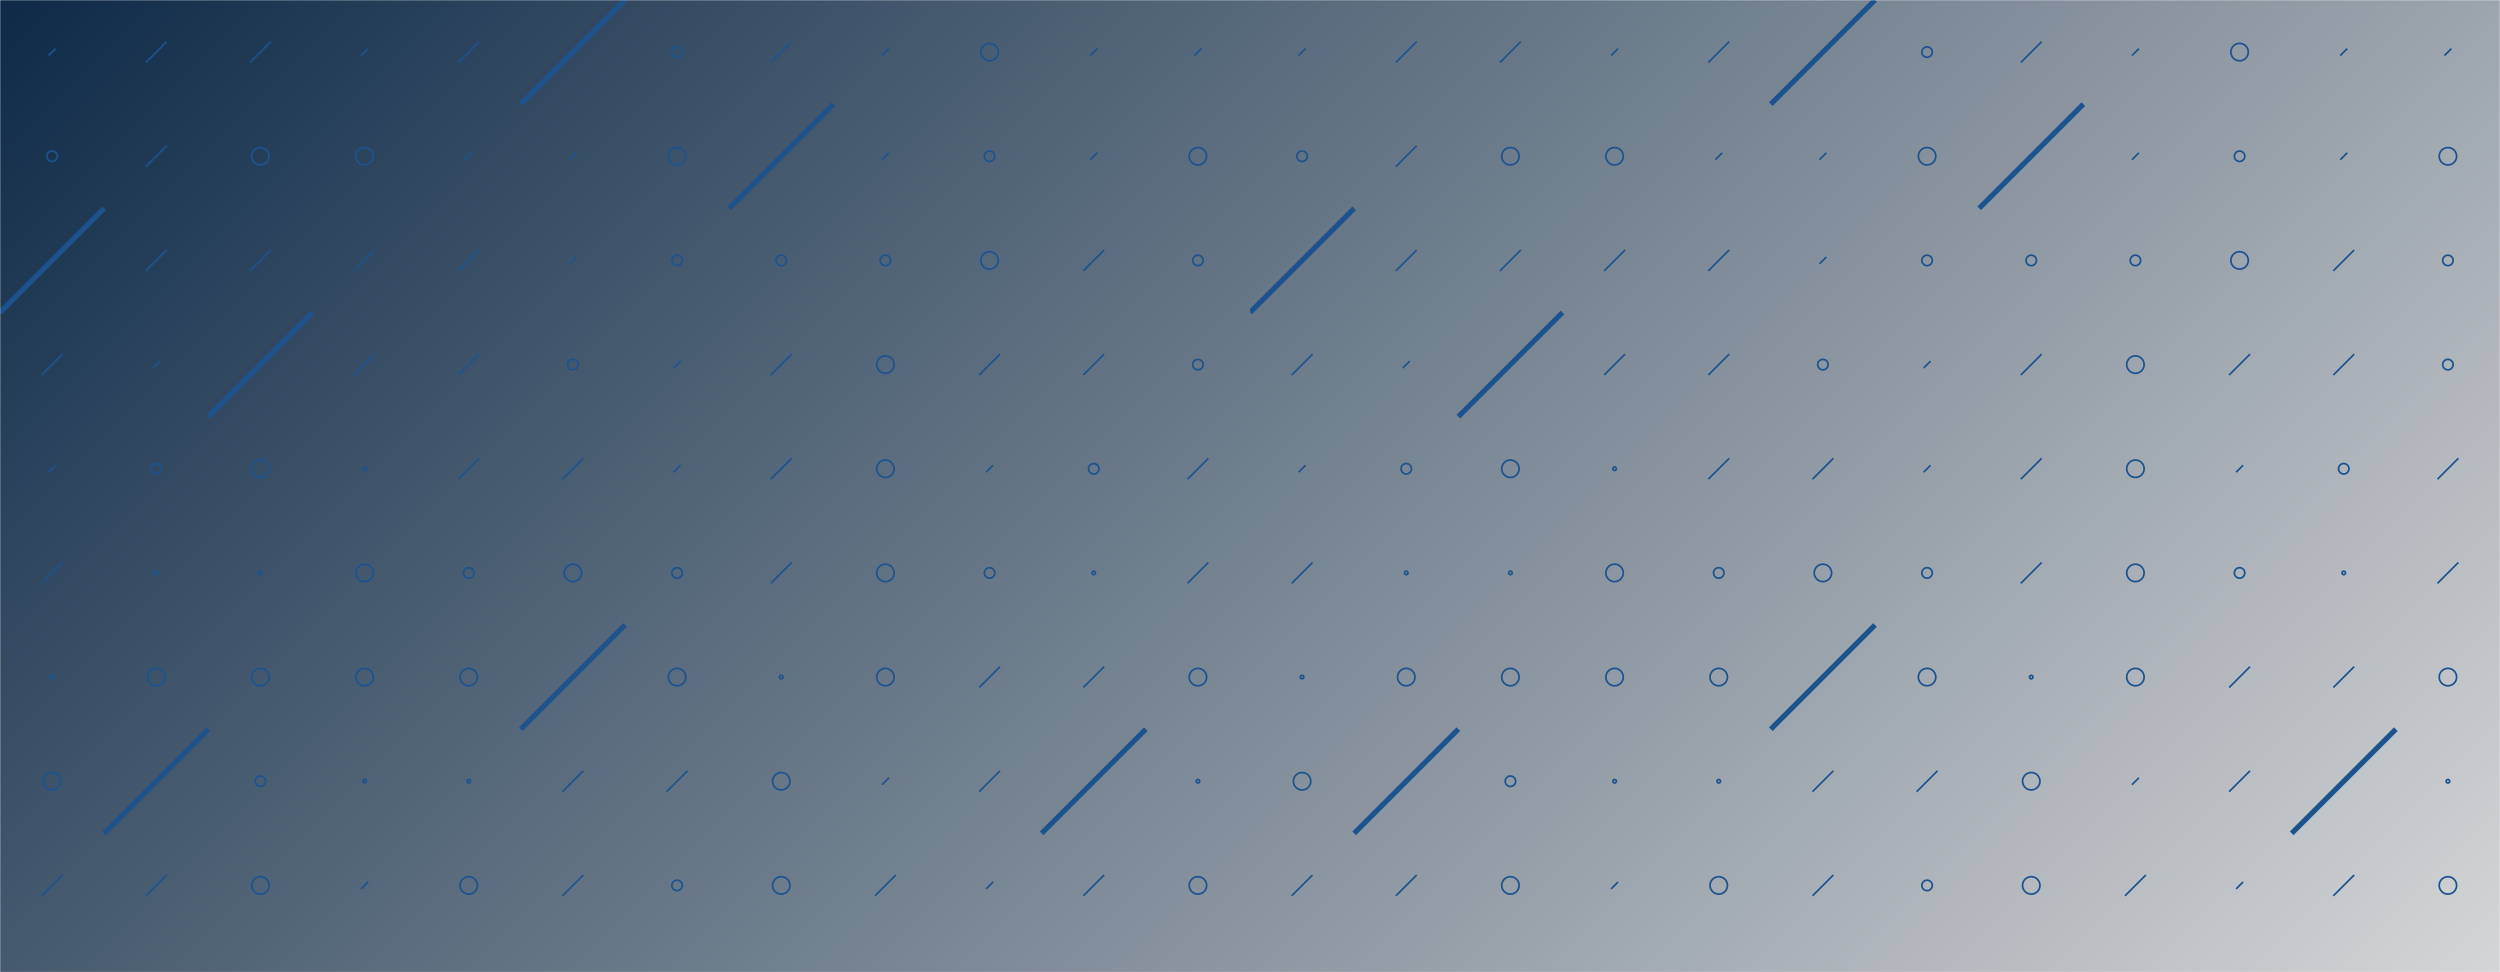 <svg xmlns="http://www.w3.org/2000/svg" version="1.1" xmlns:xlink="http://www.w3.org/1999/xlink" xmlns:svgjs="http://svgjs.com/svgjs" width="1440" height="560" preserveAspectRatio="none" viewBox="0 0 1440 560"><g mask="url(&quot;#SvgjsMask3717&quot;)" fill="none"><rect width="1440" height="560" x="0" y="0" fill="url(#SvgjsLinearGradient3718)"></rect><use xlink:href="#SvgjsSymbol3725" x="0" y="0"></use><use xlink:href="#SvgjsSymbol3725" x="720" y="0"></use></g><defs><mask id="SvgjsMask3717"><rect width="1440" height="560" fill="#ffffff"></rect></mask><linearGradient x1="15.28%" y1="-39.29%" x2="84.72%" y2="139.29%" gradientUnits="userSpaceOnUse" id="SvgjsLinearGradient3718"><stop stop-color="#0e2a47" offset="0"></stop><stop stop-color="rgba(212, 213, 214, 1)" offset="1"></stop></linearGradient><path d="M-1 0 a1 1 0 1 0 2 0 a1 1 0 1 0 -2 0z" id="SvgjsPath3723"></path><path d="M-3 0 a3 3 0 1 0 6 0 a3 3 0 1 0 -6 0z" id="SvgjsPath3720"></path><path d="M-5 0 a5 5 0 1 0 10 0 a5 5 0 1 0 -10 0z" id="SvgjsPath3724"></path><path d="M2 -2 L-2 2z" id="SvgjsPath3719"></path><path d="M6 -6 L-6 6z" id="SvgjsPath3722"></path><path d="M30 -30 L-30 30z" id="SvgjsPath3721"></path></defs><symbol id="SvgjsSymbol3725"><use xlink:href="#SvgjsPath3719" x="30" y="30" stroke="#1c538e"></use><use xlink:href="#SvgjsPath3720" x="30" y="90" stroke="#1c538e"></use><use xlink:href="#SvgjsPath3721" x="30" y="150" stroke="#1c538e" stroke-width="3"></use><use xlink:href="#SvgjsPath3722" x="30" y="210" stroke="#1c538e"></use><use xlink:href="#SvgjsPath3719" x="30" y="270" stroke="#1c538e"></use><use xlink:href="#SvgjsPath3722" x="30" y="330" stroke="#1c538e"></use><use xlink:href="#SvgjsPath3723" x="30" y="390" stroke="#1c538e"></use><use xlink:href="#SvgjsPath3724" x="30" y="450" stroke="#1c538e"></use><use xlink:href="#SvgjsPath3722" x="30" y="510" stroke="#1c538e"></use><use xlink:href="#SvgjsPath3724" x="30" y="570" stroke="#1c538e"></use><use xlink:href="#SvgjsPath3722" x="90" y="30" stroke="#1c538e"></use><use xlink:href="#SvgjsPath3722" x="90" y="90" stroke="#1c538e"></use><use xlink:href="#SvgjsPath3722" x="90" y="150" stroke="#1c538e"></use><use xlink:href="#SvgjsPath3719" x="90" y="210" stroke="#1c538e"></use><use xlink:href="#SvgjsPath3720" x="90" y="270" stroke="#1c538e"></use><use xlink:href="#SvgjsPath3723" x="90" y="330" stroke="#1c538e"></use><use xlink:href="#SvgjsPath3724" x="90" y="390" stroke="#1c538e"></use><use xlink:href="#SvgjsPath3721" x="90" y="450" stroke="#1c538e" stroke-width="3"></use><use xlink:href="#SvgjsPath3722" x="90" y="510" stroke="#1c538e"></use><use xlink:href="#SvgjsPath3722" x="90" y="570" stroke="#1c538e"></use><use xlink:href="#SvgjsPath3722" x="150" y="30" stroke="#1c538e"></use><use xlink:href="#SvgjsPath3724" x="150" y="90" stroke="#1c538e"></use><use xlink:href="#SvgjsPath3722" x="150" y="150" stroke="#1c538e"></use><use xlink:href="#SvgjsPath3721" x="150" y="210" stroke="#1c538e" stroke-width="3"></use><use xlink:href="#SvgjsPath3724" x="150" y="270" stroke="#1c538e"></use><use xlink:href="#SvgjsPath3723" x="150" y="330" stroke="#1c538e"></use><use xlink:href="#SvgjsPath3724" x="150" y="390" stroke="#1c538e"></use><use xlink:href="#SvgjsPath3720" x="150" y="450" stroke="#1c538e"></use><use xlink:href="#SvgjsPath3724" x="150" y="510" stroke="#1c538e"></use><use xlink:href="#SvgjsPath3719" x="150" y="570" stroke="#1c538e"></use><use xlink:href="#SvgjsPath3719" x="210" y="30" stroke="#1c538e"></use><use xlink:href="#SvgjsPath3724" x="210" y="90" stroke="#1c538e"></use><use xlink:href="#SvgjsPath3722" x="210" y="150" stroke="#1c538e"></use><use xlink:href="#SvgjsPath3722" x="210" y="210" stroke="#1c538e"></use><use xlink:href="#SvgjsPath3723" x="210" y="270" stroke="#1c538e"></use><use xlink:href="#SvgjsPath3724" x="210" y="330" stroke="#1c538e"></use><use xlink:href="#SvgjsPath3724" x="210" y="390" stroke="#1c538e"></use><use xlink:href="#SvgjsPath3723" x="210" y="450" stroke="#1c538e"></use><use xlink:href="#SvgjsPath3719" x="210" y="510" stroke="#1c538e"></use><use xlink:href="#SvgjsPath3724" x="210" y="570" stroke="#1c538e"></use><use xlink:href="#SvgjsPath3722" x="270" y="30" stroke="#1c538e"></use><use xlink:href="#SvgjsPath3719" x="270" y="90" stroke="#1c538e"></use><use xlink:href="#SvgjsPath3722" x="270" y="150" stroke="#1c538e"></use><use xlink:href="#SvgjsPath3722" x="270" y="210" stroke="#1c538e"></use><use xlink:href="#SvgjsPath3722" x="270" y="270" stroke="#1c538e"></use><use xlink:href="#SvgjsPath3720" x="270" y="330" stroke="#1c538e"></use><use xlink:href="#SvgjsPath3724" x="270" y="390" stroke="#1c538e"></use><use xlink:href="#SvgjsPath3723" x="270" y="450" stroke="#1c538e"></use><use xlink:href="#SvgjsPath3724" x="270" y="510" stroke="#1c538e"></use><use xlink:href="#SvgjsPath3724" x="270" y="570" stroke="#1c538e"></use><use xlink:href="#SvgjsPath3721" x="330" y="30" stroke="#1c538e" stroke-width="3"></use><use xlink:href="#SvgjsPath3719" x="330" y="90" stroke="#1c538e"></use><use xlink:href="#SvgjsPath3719" x="330" y="150" stroke="#1c538e"></use><use xlink:href="#SvgjsPath3720" x="330" y="210" stroke="#1c538e"></use><use xlink:href="#SvgjsPath3722" x="330" y="270" stroke="#1c538e"></use><use xlink:href="#SvgjsPath3724" x="330" y="330" stroke="#1c538e"></use><use xlink:href="#SvgjsPath3721" x="330" y="390" stroke="#1c538e" stroke-width="3"></use><use xlink:href="#SvgjsPath3722" x="330" y="450" stroke="#1c538e"></use><use xlink:href="#SvgjsPath3722" x="330" y="510" stroke="#1c538e"></use><use xlink:href="#SvgjsPath3723" x="330" y="570" stroke="#1c538e"></use><use xlink:href="#SvgjsPath3720" x="390" y="30" stroke="#1c538e"></use><use xlink:href="#SvgjsPath3724" x="390" y="90" stroke="#1c538e"></use><use xlink:href="#SvgjsPath3720" x="390" y="150" stroke="#1c538e"></use><use xlink:href="#SvgjsPath3719" x="390" y="210" stroke="#1c538e"></use><use xlink:href="#SvgjsPath3719" x="390" y="270" stroke="#1c538e"></use><use xlink:href="#SvgjsPath3720" x="390" y="330" stroke="#1c538e"></use><use xlink:href="#SvgjsPath3724" x="390" y="390" stroke="#1c538e"></use><use xlink:href="#SvgjsPath3722" x="390" y="450" stroke="#1c538e"></use><use xlink:href="#SvgjsPath3720" x="390" y="510" stroke="#1c538e"></use><use xlink:href="#SvgjsPath3724" x="390" y="570" stroke="#1c538e"></use><use xlink:href="#SvgjsPath3722" x="450" y="30" stroke="#1c538e"></use><use xlink:href="#SvgjsPath3721" x="450" y="90" stroke="#1c538e" stroke-width="3"></use><use xlink:href="#SvgjsPath3720" x="450" y="150" stroke="#1c538e"></use><use xlink:href="#SvgjsPath3722" x="450" y="210" stroke="#1c538e"></use><use xlink:href="#SvgjsPath3722" x="450" y="270" stroke="#1c538e"></use><use xlink:href="#SvgjsPath3722" x="450" y="330" stroke="#1c538e"></use><use xlink:href="#SvgjsPath3723" x="450" y="390" stroke="#1c538e"></use><use xlink:href="#SvgjsPath3724" x="450" y="450" stroke="#1c538e"></use><use xlink:href="#SvgjsPath3724" x="450" y="510" stroke="#1c538e"></use><use xlink:href="#SvgjsPath3722" x="450" y="570" stroke="#1c538e"></use><use xlink:href="#SvgjsPath3719" x="510" y="30" stroke="#1c538e"></use><use xlink:href="#SvgjsPath3719" x="510" y="90" stroke="#1c538e"></use><use xlink:href="#SvgjsPath3720" x="510" y="150" stroke="#1c538e"></use><use xlink:href="#SvgjsPath3724" x="510" y="210" stroke="#1c538e"></use><use xlink:href="#SvgjsPath3724" x="510" y="270" stroke="#1c538e"></use><use xlink:href="#SvgjsPath3724" x="510" y="330" stroke="#1c538e"></use><use xlink:href="#SvgjsPath3724" x="510" y="390" stroke="#1c538e"></use><use xlink:href="#SvgjsPath3719" x="510" y="450" stroke="#1c538e"></use><use xlink:href="#SvgjsPath3722" x="510" y="510" stroke="#1c538e"></use><use xlink:href="#SvgjsPath3723" x="510" y="570" stroke="#1c538e"></use><use xlink:href="#SvgjsPath3724" x="570" y="30" stroke="#1c538e"></use><use xlink:href="#SvgjsPath3720" x="570" y="90" stroke="#1c538e"></use><use xlink:href="#SvgjsPath3724" x="570" y="150" stroke="#1c538e"></use><use xlink:href="#SvgjsPath3722" x="570" y="210" stroke="#1c538e"></use><use xlink:href="#SvgjsPath3719" x="570" y="270" stroke="#1c538e"></use><use xlink:href="#SvgjsPath3720" x="570" y="330" stroke="#1c538e"></use><use xlink:href="#SvgjsPath3722" x="570" y="390" stroke="#1c538e"></use><use xlink:href="#SvgjsPath3722" x="570" y="450" stroke="#1c538e"></use><use xlink:href="#SvgjsPath3719" x="570" y="510" stroke="#1c538e"></use><use xlink:href="#SvgjsPath3724" x="570" y="570" stroke="#1c538e"></use><use xlink:href="#SvgjsPath3719" x="630" y="30" stroke="#1c538e"></use><use xlink:href="#SvgjsPath3719" x="630" y="90" stroke="#1c538e"></use><use xlink:href="#SvgjsPath3722" x="630" y="150" stroke="#1c538e"></use><use xlink:href="#SvgjsPath3722" x="630" y="210" stroke="#1c538e"></use><use xlink:href="#SvgjsPath3720" x="630" y="270" stroke="#1c538e"></use><use xlink:href="#SvgjsPath3723" x="630" y="330" stroke="#1c538e"></use><use xlink:href="#SvgjsPath3722" x="630" y="390" stroke="#1c538e"></use><use xlink:href="#SvgjsPath3721" x="630" y="450" stroke="#1c538e" stroke-width="3"></use><use xlink:href="#SvgjsPath3722" x="630" y="510" stroke="#1c538e"></use><use xlink:href="#SvgjsPath3722" x="630" y="570" stroke="#1c538e"></use><use xlink:href="#SvgjsPath3719" x="690" y="30" stroke="#1c538e"></use><use xlink:href="#SvgjsPath3724" x="690" y="90" stroke="#1c538e"></use><use xlink:href="#SvgjsPath3720" x="690" y="150" stroke="#1c538e"></use><use xlink:href="#SvgjsPath3720" x="690" y="210" stroke="#1c538e"></use><use xlink:href="#SvgjsPath3722" x="690" y="270" stroke="#1c538e"></use><use xlink:href="#SvgjsPath3722" x="690" y="330" stroke="#1c538e"></use><use xlink:href="#SvgjsPath3724" x="690" y="390" stroke="#1c538e"></use><use xlink:href="#SvgjsPath3723" x="690" y="450" stroke="#1c538e"></use><use xlink:href="#SvgjsPath3724" x="690" y="510" stroke="#1c538e"></use><use xlink:href="#SvgjsPath3722" x="690" y="570" stroke="#1c538e"></use></symbol></svg>